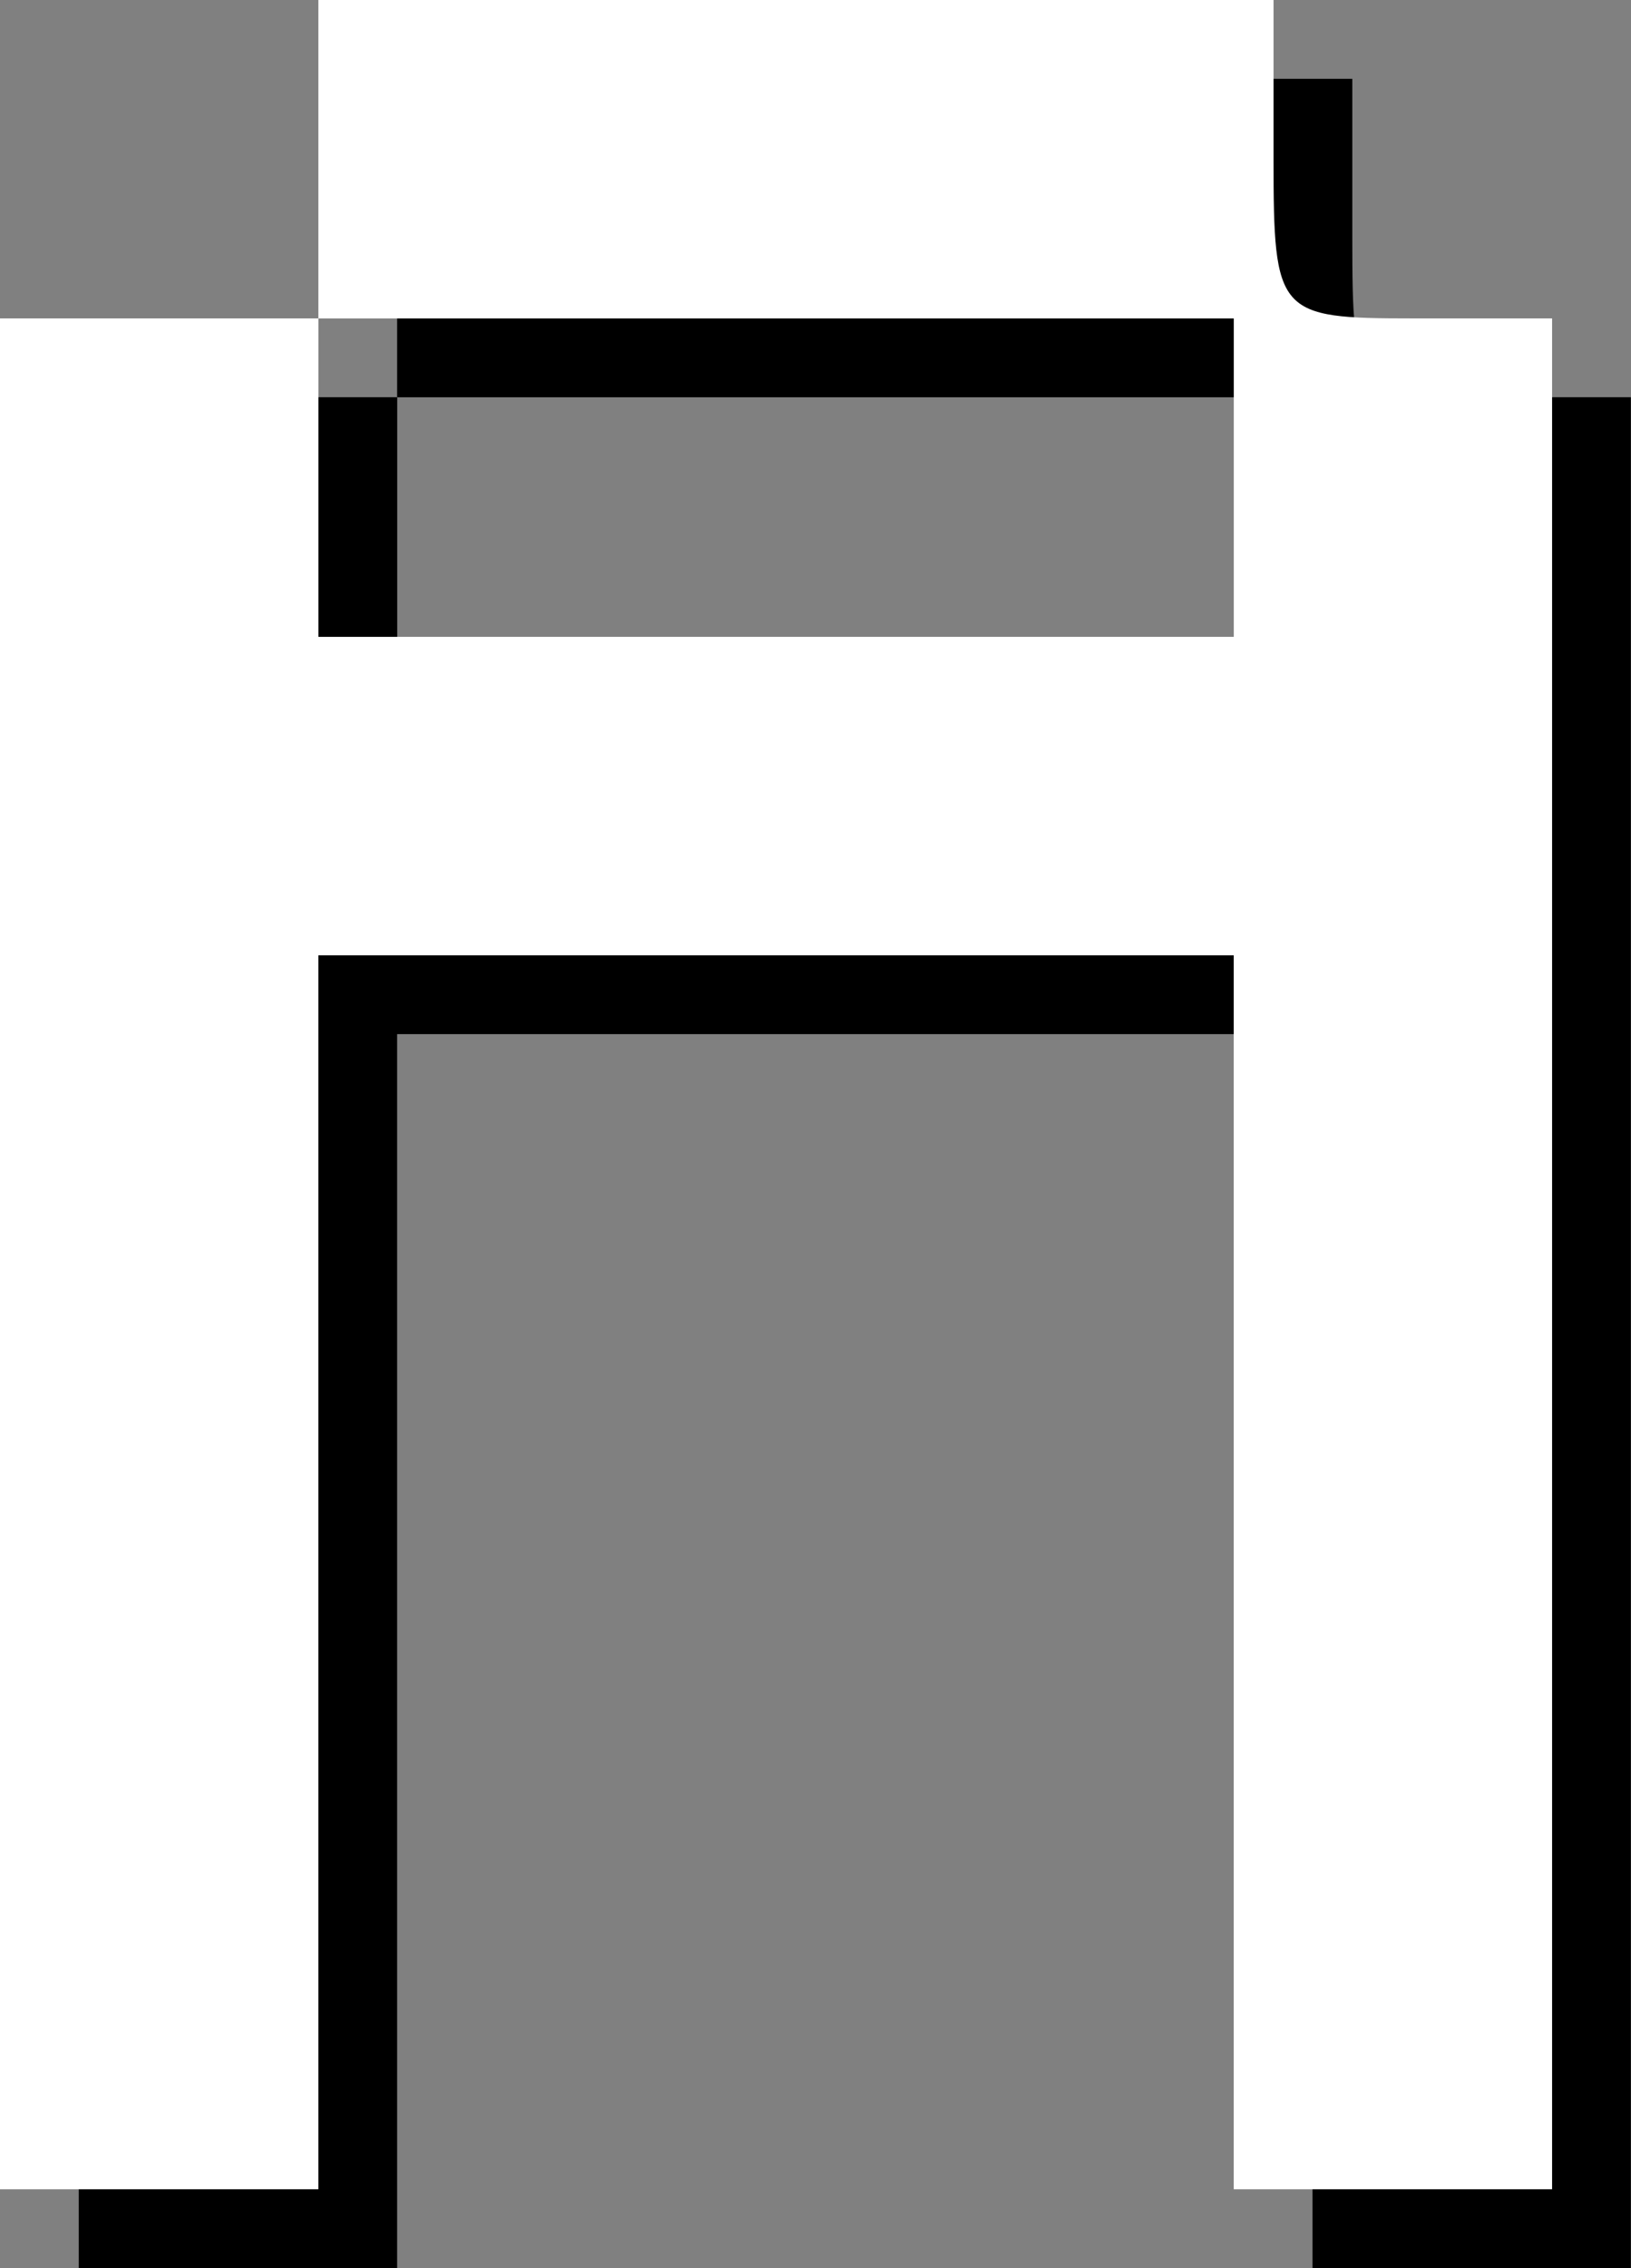 <svg version="1.1" xmlns="http://www.w3.org/2000/svg" xmlns:xlink="http://www.w3.org/1999/xlink" width="34.499" height="47.969"><rect width="100%" height="100%" fill="#808080" stroke="none"/><g transform="translate(-223.584,-156.849)"><g data-paper-data="{&quot;isPaintingLayer&quot;:true}" fill="none" fill-rule="nonzero" stroke="none" stroke-width="1" stroke-linecap="butt" stroke-linejoin="miter" stroke-miterlimit="10" stroke-dasharray="" stroke-dashoffset="0" font-family="none" font-weight="none" font-size="none" text-anchor="none" style="mix-blend-mode: normal"><path d="M225.25,185.034v-19.784h3.367h3.367v-3.367v-3.367h10.102h10.102v3.367c0,3.283 0.084,3.367 2.946,3.367h2.946v19.784v19.784h-3.367h-3.367v-13.049v-13.049h-9.681h-9.681v13.049v13.049h-3.367h-3.367zM251.348,168.618v-3.367h-9.681h-9.681v3.367v3.367h9.681h9.681z" data-paper-data="{&quot;origPos&quot;:null}" id="path71" fill="#000000"/><path d="M223.584,183.367v-19.784h3.367h3.367v-3.367v-3.367h10.102h10.102v3.367c0,3.283 0.084,3.367 2.946,3.367h2.946v19.784v19.784h-3.367h-3.367v-13.049v-13.049h-9.681h-9.681v13.049v13.049h-3.367h-3.367zM249.681,166.951v-3.367h-9.681h-9.681v3.367v3.367h9.681h9.681z" data-paper-data="{&quot;origPos&quot;:null}" id="path71" fill="#ffffff"/></g></g></svg>